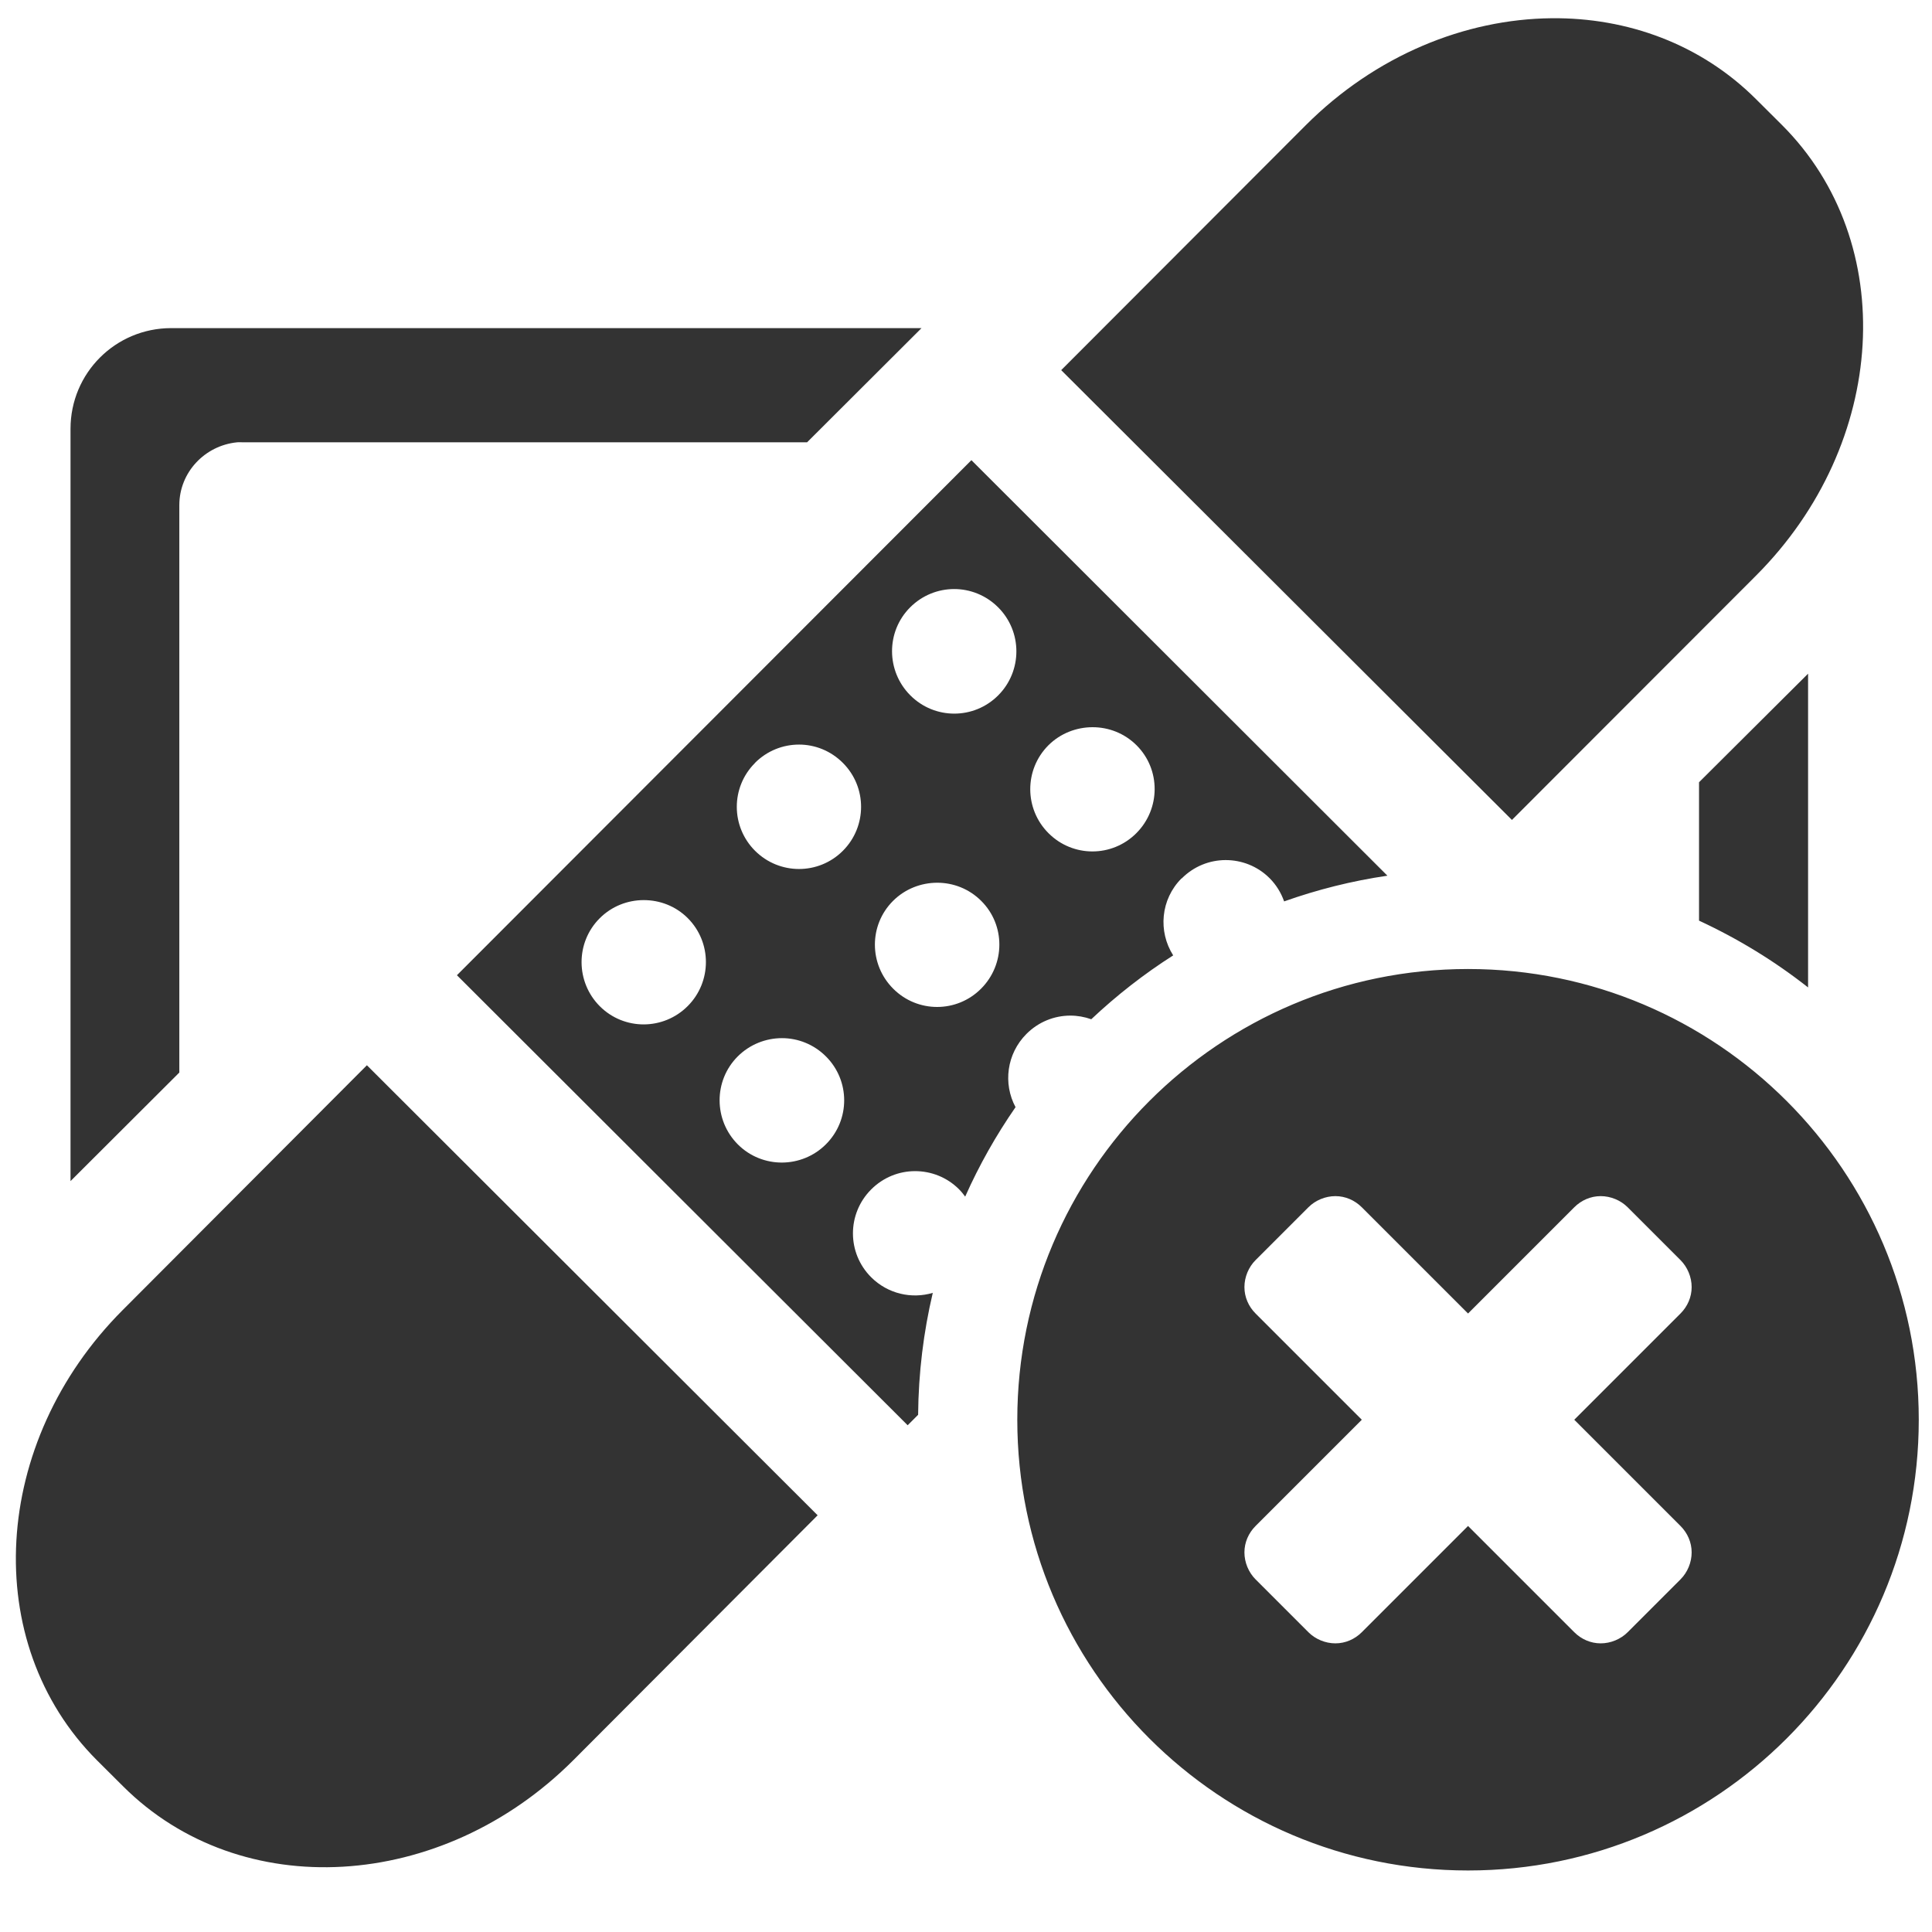 <?xml version="1.0" encoding="UTF-8" standalone="no"?>
<!-- Created with Inkscape (http://www.inkscape.org/) -->

<svg
   xmlns:dc="http://purl.org/dc/elements/1.1/"
   xmlns:cc="http://creativecommons.org/ns#"
   xmlns:rdf="http://www.w3.org/1999/02/22-rdf-syntax-ns#"
   xmlns:svg="http://www.w3.org/2000/svg"
   xmlns="http://www.w3.org/2000/svg"
   xmlns:sodipodi="http://sodipodi.sourceforge.net/DTD/sodipodi-0.dtd"
   xmlns:inkscape="http://www.inkscape.org/namespaces/inkscape"
   width="500"
   height="500"
   id="svg3012"
   version="1.1"
   inkscape:version="0.48.2 r9819"
   sodipodi:docname="patch-remove.svg">
  <defs
     id="defs3014" />
  <sodipodi:namedview
     id="base"
     pagecolor="#ffffff"
     bordercolor="#666666"
     borderopacity="1.0"
     inkscape:pageopacity="0.0"
     inkscape:pageshadow="2"
     inkscape:zoom="0.98994952"
     inkscape:cx="294.57224"
     inkscape:cy="265.33202"
     inkscape:document-units="px"
     inkscape:current-layer="layer1"
     showgrid="false"
     inkscape:window-width="870"
     inkscape:window-height="706"
     inkscape:window-x="142"
     inkscape:window-y="22"
     inkscape:window-maximized="0" />
  <g
     inkscape:label="Layer 1"
     inkscape:groupmode="layer"
     id="layer1"
     transform="translate(0,-552.362)">
    <path
       style="fill:#333333;stroke:none"
       d="m 401.495,557.081 c -22.309,0.229 -45.483,9.582 -63.611,27.735 l -63.246,63.337 116.65,116.407 63.186,-63.246 c 34.122,-34.17 37.145,-86.201 6.683,-116.62 l -6.683,-6.653 c -14.279,-14.259 -33.294,-21.163 -52.979,-20.961 z M 44.314,637.278 c -14.432,0 -26.064,11.632 -26.064,26.064 l 0,194.69 28.16,-28.099 0,-146.846 c 0,-8.456 6.565,-15.421 14.946,-16.252 0.559,-0.056 1.066,0 1.64,0 l 145.874,0 29.618,-29.557 -194.174,0 z m 207.084,34.175 -133.145,133.297 116.65,116.468 2.704,-2.704 c 0.096,-10.857 1.4,-21.415 3.797,-31.562 -5.469,1.628 -11.618,0.273 -15.948,-4.04 -6.289,-6.28 -6.279,-16.434 0,-22.722 3.14,-3.144 7.21,-4.728 11.331,-4.739 4.121,-0.011 8.247,1.538 11.392,4.678 0.603,0.602 1.123,1.247 1.61,1.914 3.624,-8.153 8.006,-15.889 13.032,-23.148 -3.267,-6.08 -2.31,-13.813 2.825,-18.956 3.14,-3.144 7.21,-4.728 11.331,-4.739 1.846,-0.005 3.678,0.319 5.438,0.942 6.526,-6.14 13.61,-11.695 21.204,-16.525 -3.946,-6.209 -3.26,-14.502 2.157,-19.928 l 0.061,0 c 3.14,-3.144 7.21,-4.728 11.331,-4.739 4.121,-0.011 8.247,1.538 11.392,4.678 1.757,1.754 2.992,3.818 3.767,6.015 8.569,-3.041 17.497,-5.297 26.732,-6.653 L 251.399,671.453 z m -4.466,33.355 c 4.13,-9.1e-4 8.247,1.591 11.392,4.739 6.289,6.28 6.281,16.495 0,22.783 -6.28,6.288 -16.434,6.295 -22.722,0 -6.289,-6.28 -6.34,-16.495 -0.061,-22.783 3.14,-3.144 7.262,-4.738 11.392,-4.739 z m 220.997,21.902 -28.221,28.099 0,35.815 c 10.095,4.68 19.575,10.476 28.221,17.285 l 0,-81.199 z M 282.748,740.562 c 4.13,-0.006 8.247,1.547 11.392,4.678 6.288,6.28 6.22,16.465 -0.061,22.753 -6.28,6.289 -16.434,6.296 -22.722,0 -6.278,-6.269 -6.308,-16.431 -0.061,-22.722 3.14,-3.144 7.323,-4.704 11.452,-4.709 z m -75.975,4.496 c 4.13,-8.9e-4 8.217,1.591 11.361,4.739 6.288,6.28 6.281,16.465 0,22.753 -6.28,6.289 -16.434,6.263 -22.722,0 -6.288,-6.28 -6.31,-16.434 -0.03,-22.722 l 0,-0.03 c 3.14,-3.144 7.262,-4.738 11.392,-4.739 z m 35.785,35.755 c 4.13,-9.1e-4 8.247,1.561 11.392,4.709 6.289,6.28 6.22,16.434 -0.061,22.722 -6.28,6.288 -16.434,6.295 -22.722,0 -6.288,-6.28 -6.341,-16.434 -0.061,-22.722 3.14,-3.144 7.323,-4.708 11.452,-4.709 z m -75.975,4.496 c 4.13,-0.006 8.247,1.516 11.392,4.648 6.289,6.28 6.281,16.495 0,22.783 -6.28,6.288 -16.434,6.324 -22.722,0.061 -6.288,-6.28 -6.341,-16.495 -0.061,-22.783 3.14,-3.144 7.262,-4.704 11.392,-4.709 z m 213.342,17.832 c -64.401,0 -116.65,52.25 -116.65,116.65 0,64.401 52.25,116.65 116.65,116.65 64.401,0 116.65,-52.25 116.65,-116.65 0,-64.401 -52.25,-116.65 -116.65,-116.65 z m -177.557,17.892 c 4.13,-9.1e-4 8.247,1.591 11.392,4.739 6.288,6.28 6.281,16.434 0,22.722 -6.28,6.289 -16.495,6.324 -22.783,0.061 -6.289,-6.28 -6.34,-16.495 -0.061,-22.783 3.14,-3.144 7.323,-4.738 11.452,-4.739 z M 94.954,828.049 31.768,891.387 c -34.122,34.17 -37.084,86.171 -6.622,116.589 l 6.683,6.653 c 30.462,30.419 82.467,27.396 116.589,-6.774 L 211.604,944.517 94.954,828.049 z m 250.646,33.871 c 2.582,0 5.012,1.063 6.835,2.886 l 27.492,27.492 27.492,-27.492 c 1.823,-1.823 4.253,-2.886 6.835,-2.886 2.582,0 5.164,1.063 6.987,2.886 l 13.67,13.67 c 1.823,1.823 2.886,4.405 2.886,6.987 0,2.582 -1.063,5.012 -2.886,6.835 l -27.492,27.492 27.492,27.492 c 1.823,1.823 2.886,4.253 2.886,6.835 0,2.582 -1.063,5.164 -2.886,6.987 l -13.67,13.67 c -1.823,1.823 -4.405,2.886 -6.987,2.886 -2.582,0 -5.012,-1.063 -6.835,-2.886 l -27.492,-27.492 -27.492,27.492 c -1.823,1.823 -4.253,2.886 -6.835,2.886 -2.582,0 -5.164,-1.063 -6.987,-2.886 l -13.67,-13.67 c -1.823,-1.823 -2.886,-4.405 -2.886,-6.987 0,-2.582 1.063,-5.012 2.886,-6.835 l 27.492,-27.492 -27.492,-27.492 c -1.823,-1.823 -2.886,-4.253 -2.886,-6.835 0,-2.582 1.063,-5.164 2.886,-6.987 l 13.67,-13.67 c 1.823,-1.823 4.405,-2.886 6.987,-2.886 z"
       id="path3881"
       inkscape:connector-curvature="0" />
  </g>
</svg>
